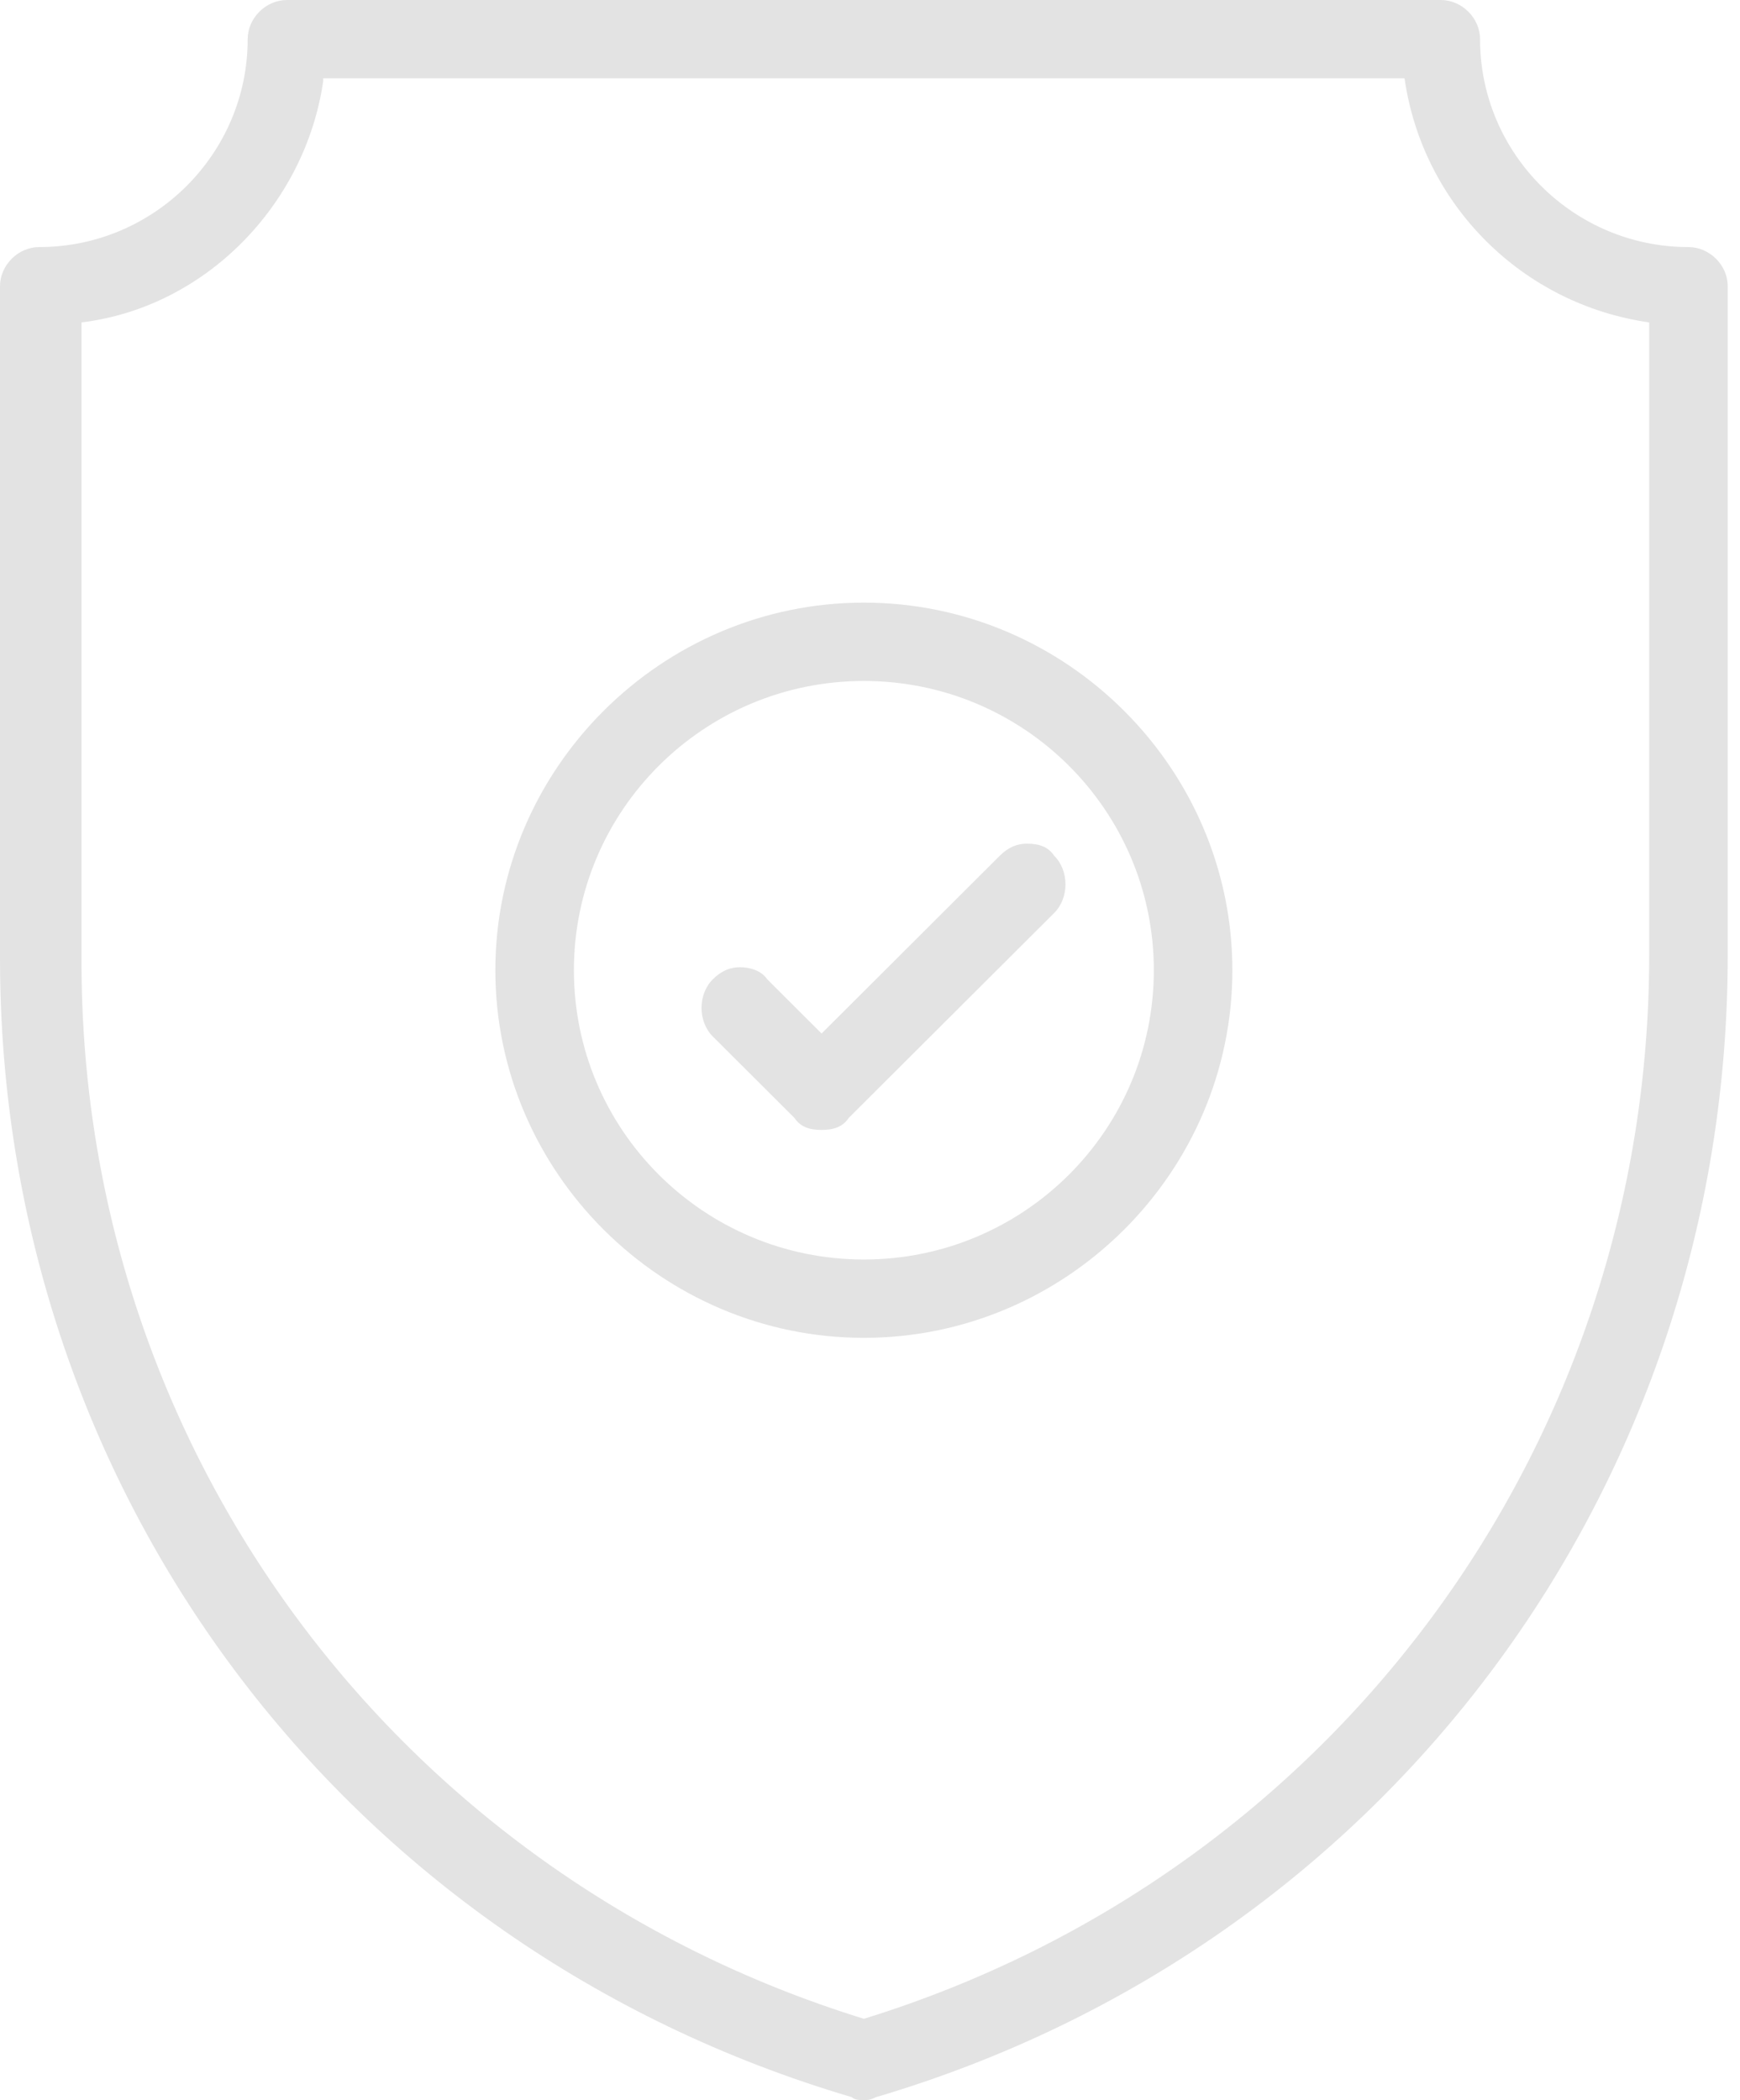 <svg width="58" height="70" viewBox="0 0 58 70" fill="none" xmlns="http://www.w3.org/2000/svg">
<g clip-path="url(#clip0)">
<path d="M28.796 70C28.695 70 28.493 70 28.393 69.9C11.377 64.878 0 49.613 0 31.937V9.541C0 8.838 0.604 8.235 1.309 8.235C5.135 8.235 8.256 5.122 8.256 1.306C8.256 0.603 8.86 0 9.565 0H48.026C48.731 0 49.335 0.603 49.335 1.306C49.335 5.122 52.456 8.235 56.282 8.235C56.987 8.235 57.591 8.838 57.591 9.541V31.836C57.591 49.512 46.214 64.878 29.198 69.9C28.997 70 28.896 70 28.796 70ZM10.773 2.712C10.169 6.829 6.846 10.244 2.718 10.746V31.836C2.618 48.207 13.19 62.468 28.796 67.288C44.401 62.468 54.973 48.207 54.973 31.836V10.746C50.744 10.143 47.422 6.829 46.818 2.611H10.773V2.712Z" fill="#E3E3E3"/>
<path d="M28.796 44.591C22.05 44.591 16.512 39.067 16.512 32.339C16.512 25.61 22.05 20.086 28.796 20.086C35.541 20.086 41.079 25.61 41.079 32.339C41.079 39.067 35.541 44.591 28.796 44.591ZM28.796 22.697C23.459 22.697 19.13 27.016 19.13 32.339C19.13 37.661 23.459 41.98 28.796 41.98C34.132 41.98 38.461 37.661 38.461 32.339C38.461 27.016 34.132 22.697 28.796 22.697Z" fill="#E3E3E3"/>
<path d="M27.386 37.661C26.983 37.661 26.681 37.561 26.48 37.26L23.761 34.548C23.258 34.046 23.258 33.142 23.761 32.64C24.063 32.339 24.365 32.238 24.667 32.238C24.97 32.238 25.372 32.339 25.574 32.64L27.386 34.448L33.326 28.522C33.628 28.221 33.93 28.12 34.232 28.12C34.635 28.12 34.937 28.221 35.139 28.522C35.642 29.024 35.642 29.928 35.139 30.43L28.292 37.26C28.091 37.561 27.789 37.661 27.386 37.661Z" fill="#E3E3E3"/>
</g>
<defs>
<clipPath id="clip0">
<rect width="57.591" height="70" fill="white"/>
</clipPath>
</defs>
</svg>

